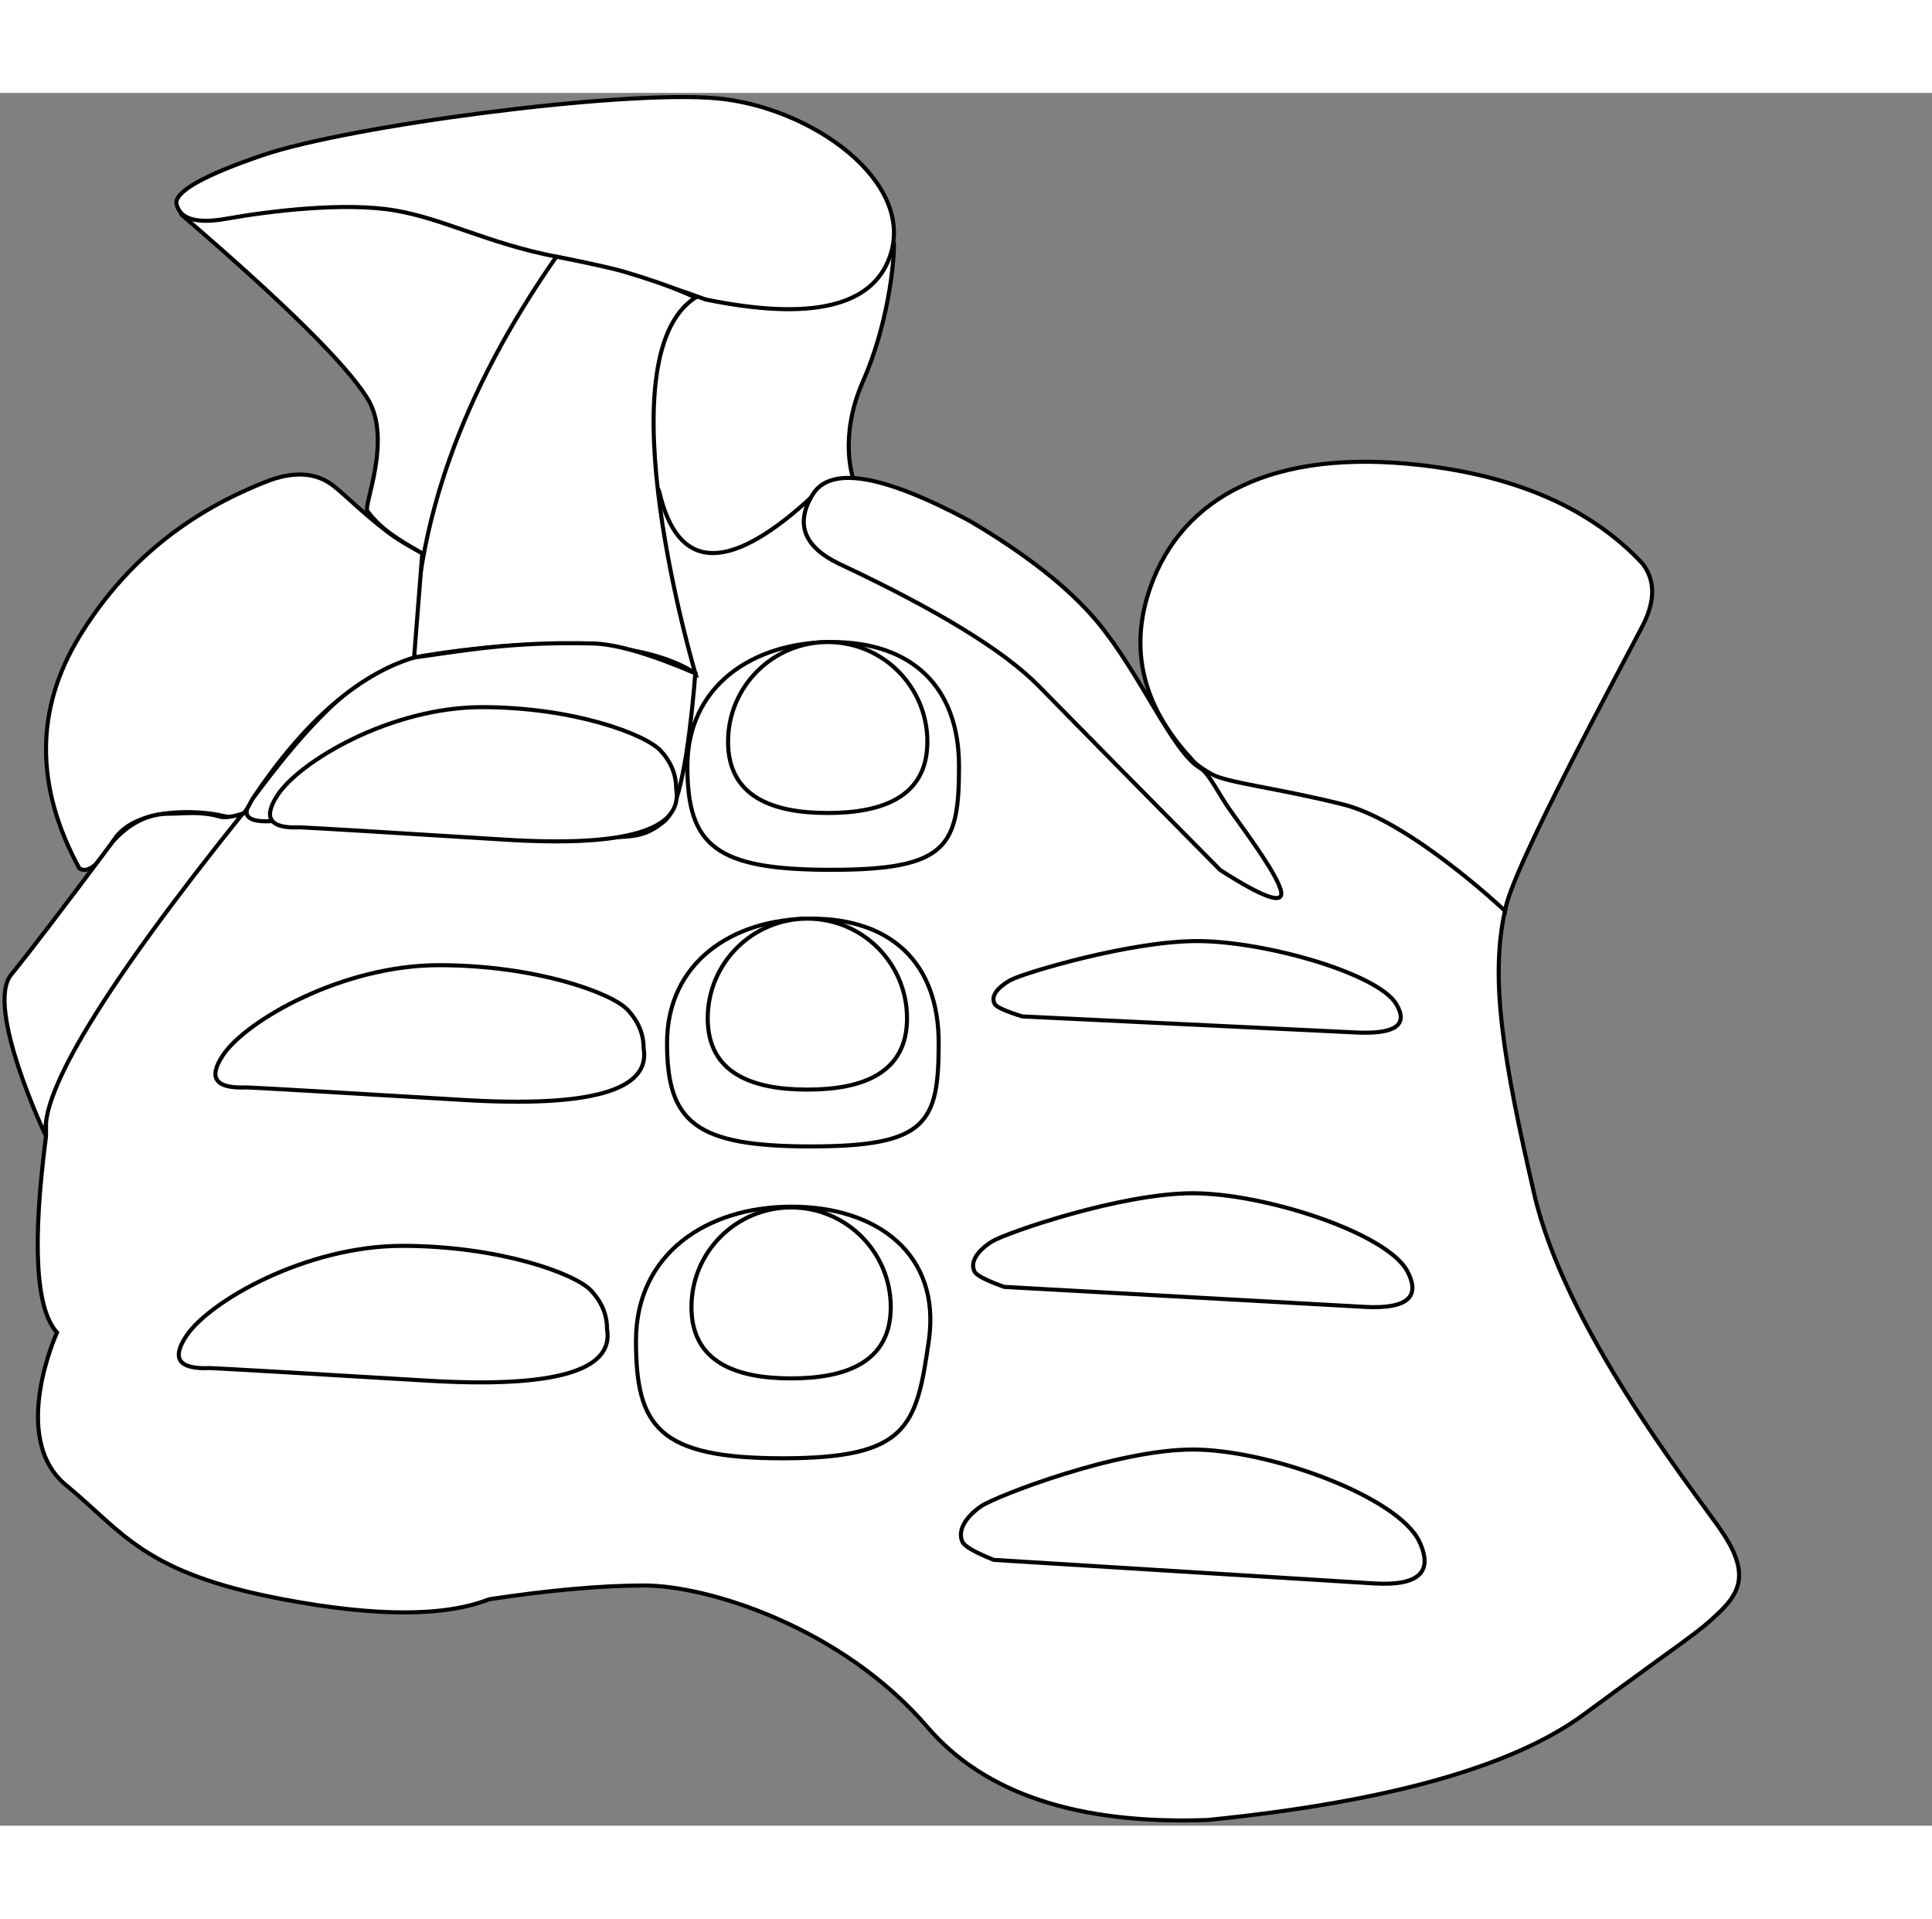 <?xml version="1.0" encoding="UTF-8"?>
<svg width="429px" height="426px" viewBox="0 0 475 426" version="1.1" xmlns="http://www.w3.org/2000/svg" xmlns:xlink="http://www.w3.org/1999/xlink">
    <rect x="0" y="0" width="475" height="426" fill="#808080" stroke="none"/>
    <title>HRTVARIO</title>
    <g id="Page-1" stroke="none" stroke-width="1" fill="none" fill-rule="evenodd">
        <g id="HRTVARIO" transform="translate(1.114, 1.016)" fill="#FFFFFF" stroke="#000000">
            <path d="M10.2,255.484 C6.763,281.931 7.664,298.011 12.902,303.725 C12.902,303.725 1.013,329.658 15.137,341.267 C29.261,352.877 34.113,362.825 68.411,369.304 C91.276,373.624 108.195,373.624 119.168,369.304 C134.163,367.05 146.865,365.923 157.273,365.923 C172.886,365.923 205.792,376.14 226.886,400.721 C240.948,417.108 263.916,424.727 295.789,423.576 C340.011,419.134 370.862,410.47 388.341,397.586 C414.56,378.26 416.1,377.804 421.604,372.51 C427.109,367.215 428.983,362.245 421.604,351.756 C414.226,341.267 383.677,302.495 376.102,269.74 C368.527,236.985 365.134,216.923 368.903,200.062 C371.416,188.822 370.331,173.157 365.648,153.066 L277.624,153.066 L188.776,90.461 L99.174,99.668 L46.528,138.847 L10.2,233.618 L10.2,255.484 Z" id="board"></path>
            <path d="M203.386,189.984 C231.852,189.964 234.669,184.181 234.669,164.543 C234.669,144.904 222.992,133.984 203.386,133.984 C183.78,133.984 167.886,144.904 167.886,164.543 C167.886,184.181 174.92,190.003 203.386,189.984 Z" id="board"></path>
            <path d="M202.386,176.012 C215.917,176.012 226.886,172.015 226.886,158.484 C226.886,144.953 215.917,133.984 202.386,133.984 C188.855,133.984 177.886,144.953 177.886,158.484 C177.886,172.015 188.855,176.012 202.386,176.012 Z" id="h5"></path>
            <path d="M43.526,28.937 C68.73,50.59 83.959,65.634 89.212,74.068 C95.466,84.111 88.159,100.418 89.212,101.793 C92.781,106.454 96.406,108.523 102.709,112.208 C123.787,124.53 158.683,87.228 160.999,97.133 C165.48,116.294 177.544,117.075 197.191,99.477 C200.996,95.66 204.817,93.752 208.654,93.752 C208.654,93.752 204.991,83.684 211.044,69.928 C217.096,56.171 218.674,41.48 218.674,36.259 L217.559,36.324 C159.464,29.47 115.308,25.402 85.092,24.119 C54.876,22.837 41.021,24.443 43.526,28.937 Z" id="board"></path>
            <path d="M172.4,49.775 C198.247,55.06 213.333,51.55 217.659,39.245 C224.147,20.787 198.325,2.335 174.9,0.298 C151.476,-1.739 84.592,7.073 63.412,14.313 C49.292,19.139 42.232,23.048 42.232,26.04 C42.956,29.956 47.049,31.249 54.51,29.92 C65.702,27.925 83.807,25.824 95.931,27.872 C108.055,29.92 118.6,35.916 135.671,39.245 C147.051,41.464 159.294,44.974 172.4,49.775 Z" id="h1"></path>
            <path d="M135.671,39.245 C112.353,72.656 100.694,105.503 100.694,137.785 C100.694,137.785 149.44,128.27 169.843,141.677 C169.843,141.677 146.751,64.208 169.843,49.309 C169.843,49.309 164.46,46.511 152.574,43.01 C149.527,42.113 143.893,40.858 135.671,39.245 Z" id="h2"></path>
            <path d="M291.736,162.646 C279.787,149.688 276.427,135.7 281.657,120.681 C289.502,98.153 311.976,86.383 347.959,90.461 C371.947,93.179 390.209,101.27 402.744,114.733 C405.868,118.82 405.868,123.9 402.744,129.973 C398.058,139.082 370.419,189.894 368.903,200.062 C368.903,200.062 345.573,178.031 329.187,173.931 C312.802,169.831 300.692,168.633 296.842,166.486 C294.275,165.054 292.573,163.774 291.736,162.646 Z" id="h7"></path>
            <path d="M169.843,141.677 C168.086,163.129 165.571,175.226 162.299,177.968 C157.391,182.08 154.352,181.968 144.81,181.968 C138.449,181.968 112.28,180.635 66.304,177.968 C59.508,178.507 57.809,176.581 61.207,172.19 C66.304,165.604 84.548,139.929 100.694,137.785 C111.095,136.403 124.492,133.752 144.81,134.343 C150.467,134.508 158.812,136.952 169.843,141.677 Z" id="board"></path>
            <path d="M102.709,112.208 L100.694,137.785 C87.019,141.932 73.857,153.401 61.207,172.19 C59.508,174.712 59.247,178.145 53.818,176.751 C48.39,175.358 31.91,174.221 26.715,182.923 C23.251,188.724 20.478,190.96 18.394,189.631 C7.468,169.578 7.468,150.58 18.394,132.636 C29.321,114.693 45.003,101.86 65.441,94.136 C71.687,91.959 76.826,92.439 80.858,95.576 C83.786,97.854 88.157,102.358 94.516,107.175 C96.113,108.386 98.844,110.063 102.709,112.208 Z" id="h3"></path>
            <path d="M157.128,233.834 C158.922,244.196 144.141,248.437 112.786,246.558 C81.431,244.679 63.672,243.65 59.508,243.473 C51.845,243.817 49.93,241.151 53.761,235.477 C59.508,226.965 83.139,213.427 106.796,213.427 C130.453,213.427 149.183,220.175 153.155,224.372 C155.804,227.169 157.128,230.323 157.128,233.834 Z" id="h9"></path>
            <path d="M165.135,170.054 C166.837,180.243 152.817,184.413 123.077,182.565 C93.336,180.717 76.491,179.706 72.542,179.532 C65.273,179.87 63.456,177.249 67.09,171.67 C72.542,163.301 94.956,149.991 117.395,149.991 C139.834,149.991 157.6,156.626 161.367,160.751 C163.879,163.502 165.135,166.603 165.135,170.054 Z" id="h4"></path>
            <path d="M148.128,302.834 C149.922,313.196 135.141,317.437 103.786,315.558 C72.431,313.679 54.672,312.65 50.508,312.473 C42.845,312.817 40.93,310.151 44.761,304.477 C50.508,295.965 74.139,282.427 97.796,282.427 C121.453,282.427 140.183,289.175 144.155,293.372 C146.804,296.169 148.128,299.323 148.128,302.834 Z" id="h12"></path>
            <path d="M298.846,190.003 C277.674,168.598 262.838,153.552 254.338,144.862 C245.837,136.173 229.446,126.13 205.163,114.733 C196.501,110.548 194.335,104.892 198.666,97.763 C202.998,90.634 215.8,92.74 237.073,104.081 C251.32,112.458 261.914,120.842 268.856,129.233 C279.269,141.819 287.238,161.109 293.929,164.945 C296.185,166.238 298.69,171.686 301.434,175.484 C306.833,182.955 312.422,190.727 313.708,194.744 C315.001,198.783 310.047,197.203 298.846,190.003 Z" id="h6"></path>
            <path d="M191.436,334.653 C222.125,334.632 224.209,326.915 227.247,305.742 C230.284,284.57 214.657,272.796 193.52,272.796 C172.382,272.796 155.247,284.57 155.247,305.742 C155.247,326.915 160.746,334.674 191.436,334.653 Z" id="board"></path>
            <path d="M193.386,315.012 C206.917,315.012 217.886,311.015 217.886,297.484 C217.886,283.953 206.917,272.984 193.386,272.984 C179.855,272.984 168.886,283.953 168.886,297.484 C168.886,311.015 179.855,315.012 193.386,315.012 Z" id="h13"></path>
            <path d="M198.386,257.984 C226.852,257.964 229.669,252.181 229.669,232.543 C229.669,212.904 217.992,201.984 198.386,201.984 C178.78,201.984 162.886,212.904 162.886,232.543 C162.886,252.181 169.92,258.003 198.386,257.984 Z" id="board"></path>
            <path d="M197.386,244.012 C210.917,244.012 221.886,240.015 221.886,226.484 C221.886,212.953 210.917,201.984 197.386,201.984 C183.855,201.984 172.886,212.953 172.886,226.484 C172.886,240.015 183.855,244.012 197.386,244.012 Z" id="h10"></path>
            <path d="M58.522,176.184 C24.534,218.562 8.427,244.995 10.2,255.484 C10.2,255.484 -4.886,223.733 1.636,215.748 C5.983,210.424 14.343,199.483 26.715,182.923 C30.806,178.43 35.406,176.184 40.515,176.184 C44.28,176.184 48.194,175.528 52.946,176.903 C54.076,177.23 55.935,176.99 58.522,176.184 Z" id="h8"></path>
            <path d="M250.237,226.022 L332.564,229.984 C341.994,230.39 345.199,228.061 342.178,222.998 C337.646,215.403 309.667,207.497 293.206,207.497 C276.744,207.497 250.914,215.266 247.549,216.987 C245.976,217.791 241.956,220.362 243.468,222.998 C243.899,223.748 246.155,224.755 250.237,226.022 Z" id="h11"></path>
            <path d="M245.794,292.517 L334.58,297.441 C344.75,297.946 348.206,295.052 344.948,288.76 C340.061,279.322 309.887,269.497 292.134,269.497 C274.381,269.497 246.524,279.151 242.895,281.29 C241.199,282.29 236.863,285.484 238.495,288.76 C238.959,289.692 241.392,290.944 245.794,292.517 Z" id="h14"></path>
            <path d="M243.22,359.628 L336.938,365.431 C347.673,366.026 351.322,362.615 347.882,355.2 C342.724,344.076 310.873,332.497 292.134,332.497 C273.395,332.497 243.99,343.875 240.16,346.396 C238.369,347.574 233.793,351.338 235.515,355.2 C236.004,356.298 238.573,357.774 243.22,359.628 Z" id="h15"></path>
        </g>
    </g>
</svg>
